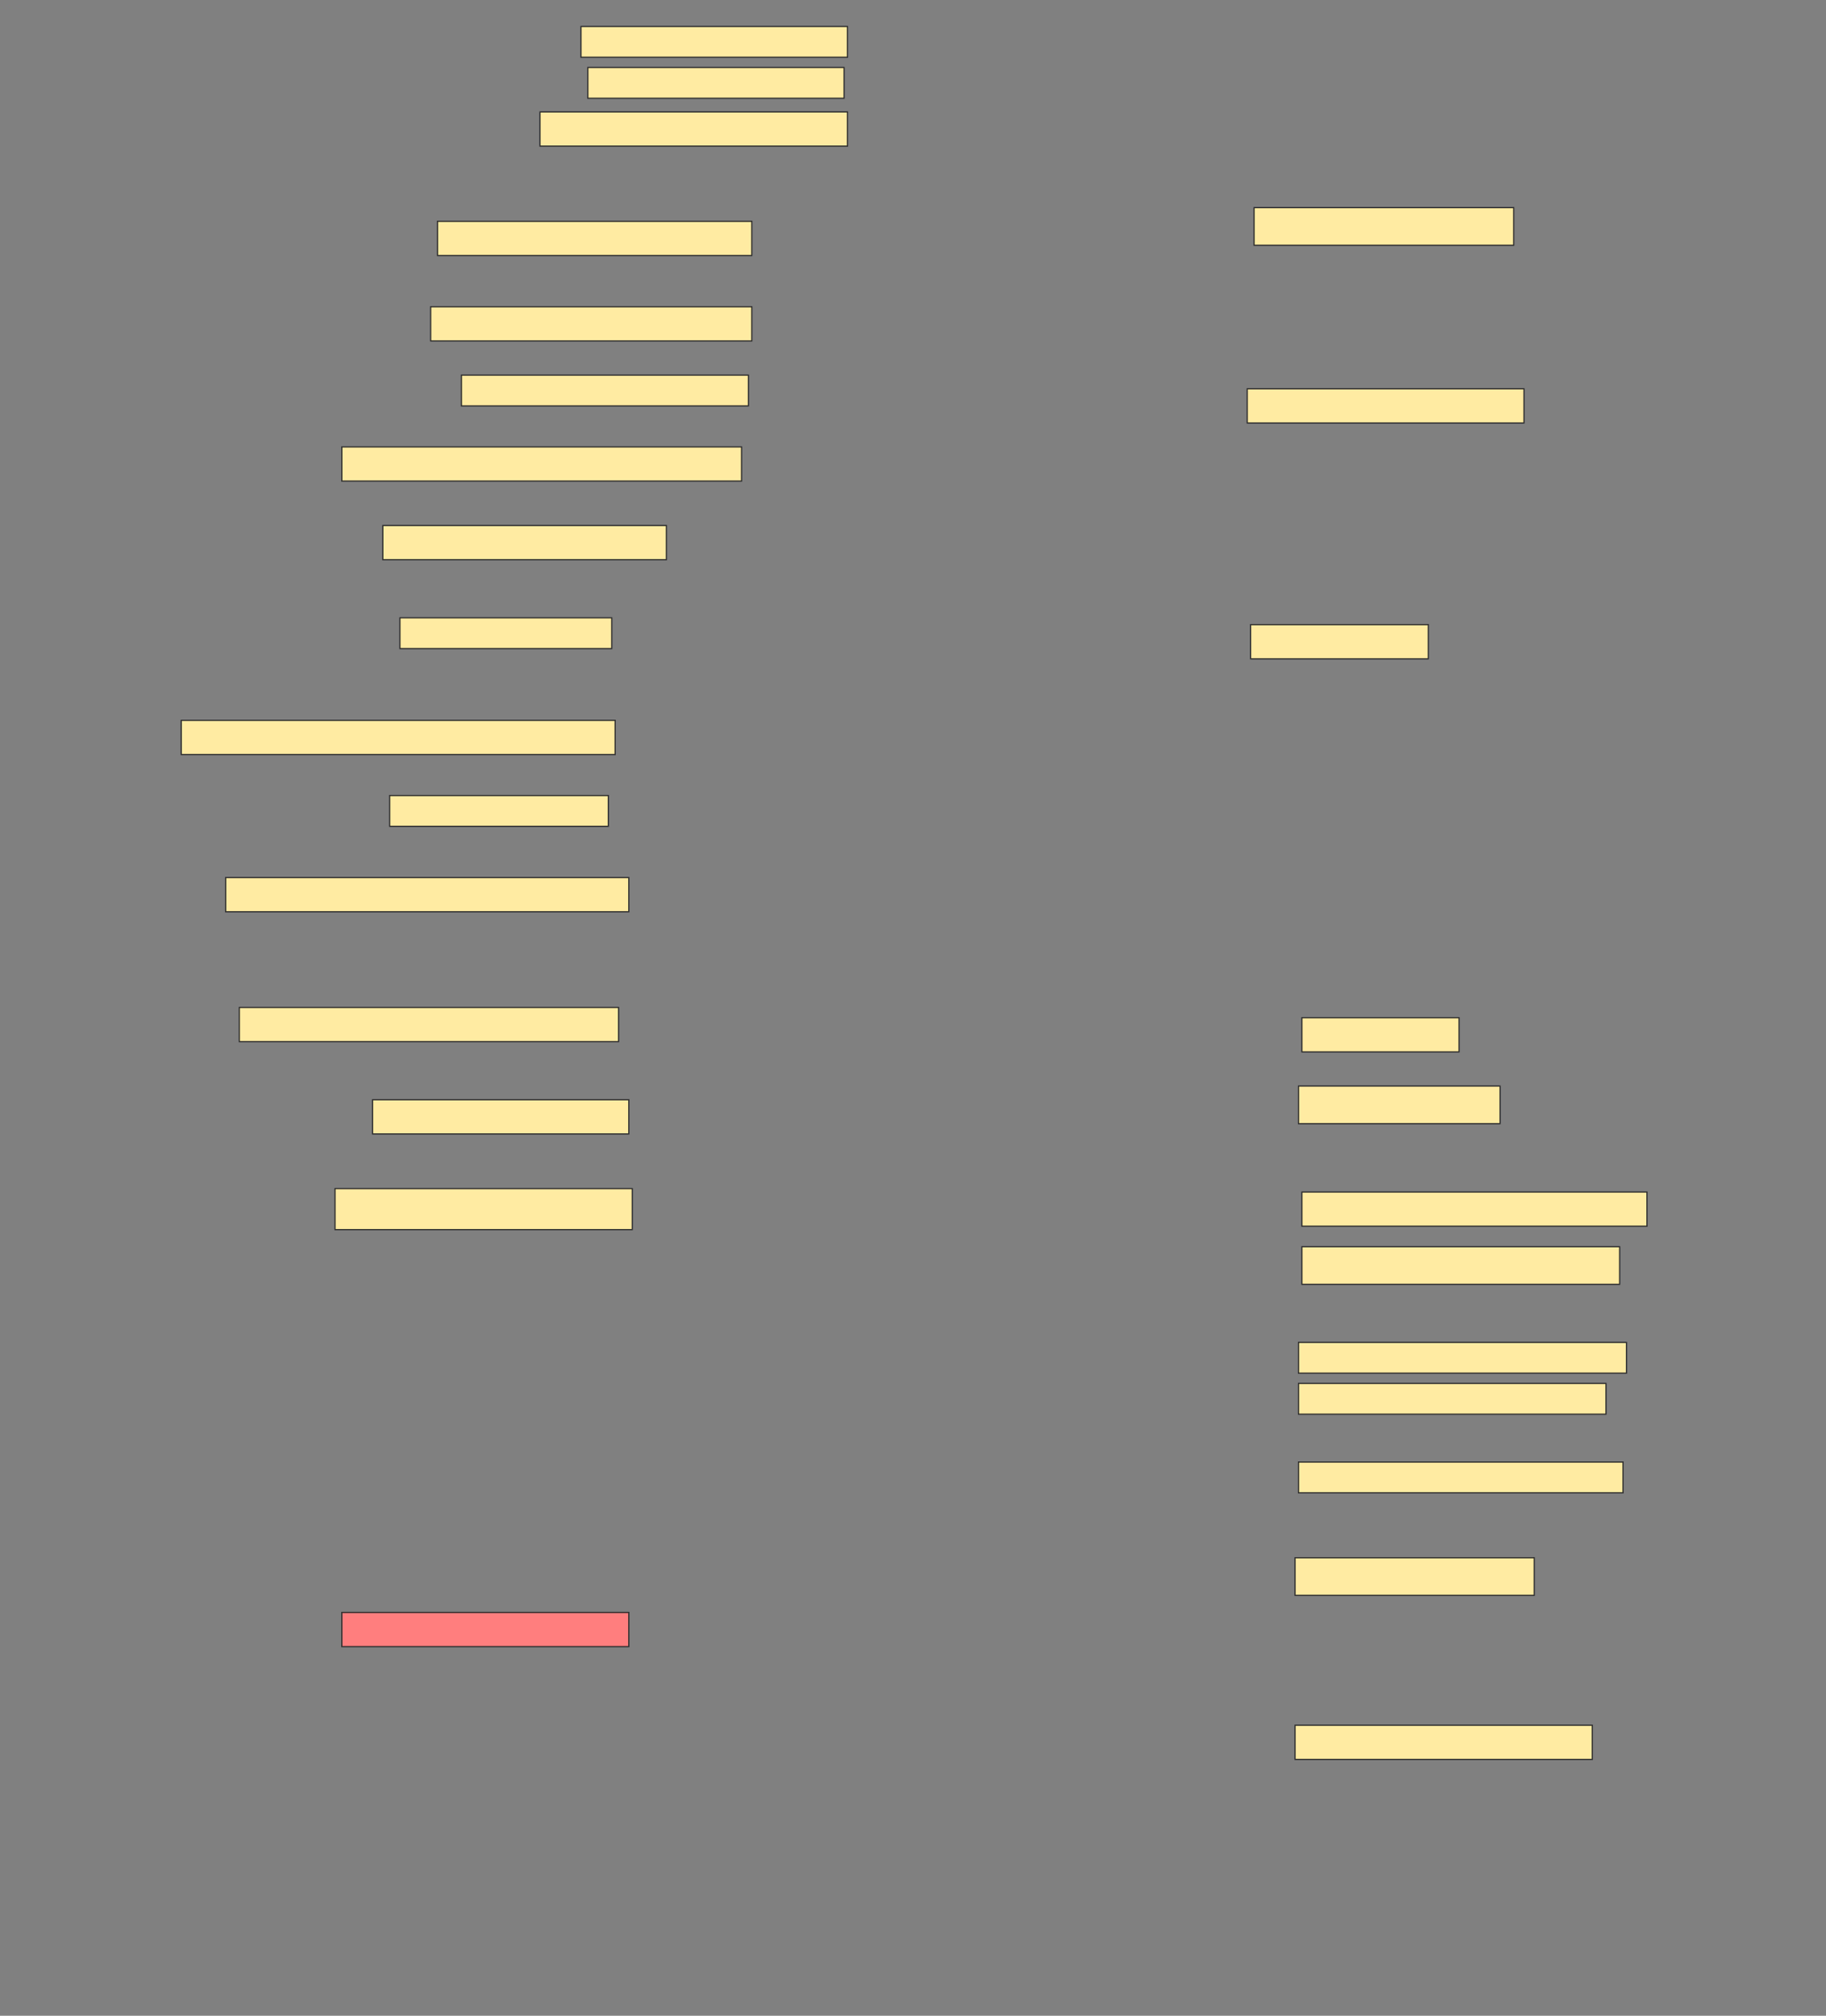 <svg height="1685" width="1527" xmlns="http://www.w3.org/2000/svg">
 <rect width="100%" height="100%" fill="#808080" stroke="none"/>
 <!-- Created with Image Occlusion Enhanced -->
 <g>
  <title>Labels</title>
 </g>
 <g>
  <title>Masks</title>
  <rect fill="#FFEBA2" height="25.714" id="e5fc5761c4584cc69ce47d7014f560ed-ao-1" stroke="#2D2D2D" width="222.857" x="485.857" y="22.143"/>
  <rect fill="#FFEBA2" height="25.714" id="e5fc5761c4584cc69ce47d7014f560ed-ao-2" stroke="#2D2D2D" width="214.286" x="491.571" y="56.429"/>
  <rect fill="#FFEBA2" height="28.571" id="e5fc5761c4584cc69ce47d7014f560ed-ao-3" stroke="#2D2D2D" width="257.143" x="451.571" y="93.571"/>
  <rect fill="#FFEBA2" height="31.429" id="e5fc5761c4584cc69ce47d7014f560ed-ao-4" stroke="#2D2D2D" width="217.143" x="1048.714" y="173.571"/>
  <rect fill="#FFEBA2" height="28.571" id="e5fc5761c4584cc69ce47d7014f560ed-ao-5" stroke="#2D2D2D" width="262.857" x="365.857" y="185"/>
  <rect fill="#FFEBA2" height="28.571" id="e5fc5761c4584cc69ce47d7014f560ed-ao-6" stroke="#2D2D2D" width="268.571" x="360.143" y="256.429"/>
  <rect fill="#FFEBA2" height="25.714" id="e5fc5761c4584cc69ce47d7014f560ed-ao-7" stroke="#2D2D2D" width="240" x="385.857" y="313.571"/>
  <rect fill="#FFEBA2" height="28.571" id="e5fc5761c4584cc69ce47d7014f560ed-ao-8" stroke="#2D2D2D" width="231.429" x="1043" y="325"/>
  <rect fill="#FFEBA2" height="28.571" id="e5fc5761c4584cc69ce47d7014f560ed-ao-9" stroke="#2D2D2D" width="334.286" x="285.857" y="373.571"/>
  <rect fill="#FFEBA2" height="28.571" id="e5fc5761c4584cc69ce47d7014f560ed-ao-10" stroke="#2D2D2D" width="237.143" x="320.143" y="439.286"/>
  <rect fill="#FFEBA2" height="28.571" id="e5fc5761c4584cc69ce47d7014f560ed-ao-11" stroke="#2D2D2D" width="148.571" x="1045.857" y="522.143"/>
  <rect fill="#FFEBA2" height="25.714" id="e5fc5761c4584cc69ce47d7014f560ed-ao-12" stroke="#2D2D2D" width="177.143" x="334.429" y="516.429"/>
  <rect fill="#FFEBA2" height="28.571" id="e5fc5761c4584cc69ce47d7014f560ed-ao-13" stroke="#2D2D2D" width="362.857" x="151.571" y="602.143"/>
  <rect fill="#FFEBA2" height="25.714" id="e5fc5761c4584cc69ce47d7014f560ed-ao-14" stroke="#2D2D2D" width="182.857" x="325.857" y="665"/>
  <rect fill="#FFEBA2" height="28.571" id="e5fc5761c4584cc69ce47d7014f560ed-ao-15" stroke="#2D2D2D" width="337.143" x="188.714" y="733.571"/>
  <rect fill="#FFEBA2" height="28.571" id="e5fc5761c4584cc69ce47d7014f560ed-ao-16" stroke="#2D2D2D" width="317.143" x="200.143" y="842.143"/>
  <rect fill="#FFEBA2" height="28.571" id="e5fc5761c4584cc69ce47d7014f560ed-ao-17" stroke="#2D2D2D" width="131.429" x="1088.714" y="850.714"/>
  <rect fill="#FFEBA2" height="31.429" id="e5fc5761c4584cc69ce47d7014f560ed-ao-18" stroke="#2D2D2D" width="168.571" x="1085.857" y="907.857"/>
  <rect fill="#FFEBA2" height="28.571" id="e5fc5761c4584cc69ce47d7014f560ed-ao-19" stroke="#2D2D2D" width="214.286" x="311.571" y="919.286"/>
  <rect fill="#FFEBA2" height="34.286" id="e5fc5761c4584cc69ce47d7014f560ed-ao-20" stroke="#2D2D2D" width="248.571" x="280.143" y="993.571"/>
  <rect fill="#FFEBA2" height="28.571" id="e5fc5761c4584cc69ce47d7014f560ed-ao-21" stroke="#2D2D2D" width="288.571" x="1088.714" y="996.429"/>
  <rect fill="#FFEBA2" height="31.429" id="e5fc5761c4584cc69ce47d7014f560ed-ao-22" stroke="#2D2D2D" width="265.714" x="1088.714" y="1042.143"/>
  <rect fill="#FFEBA2" height="25.714" id="e5fc5761c4584cc69ce47d7014f560ed-ao-23" stroke="#2D2D2D" width="274.286" x="1085.857" y="1122.143"/>
  <rect fill="#FFEBA2" height="25.714" id="e5fc5761c4584cc69ce47d7014f560ed-ao-24" stroke="#2D2D2D" width="257.143" x="1085.857" y="1156.429"/>
  <rect fill="#FFEBA2" height="25.714" id="e5fc5761c4584cc69ce47d7014f560ed-ao-25" stroke="#2D2D2D" width="271.429" x="1085.857" y="1222.143"/>
  <rect fill="#FFEBA2" height="31.429" id="e5fc5761c4584cc69ce47d7014f560ed-ao-26" stroke="#2D2D2D" width="200" x="1083" y="1302.143"/>
  <rect class="qshape" fill="#FF7E7E" height="28.571" id="e5fc5761c4584cc69ce47d7014f560ed-ao-27" stroke="#2D2D2D" width="240" x="285.857" y="1347.857"/>
  <rect fill="#FFEBA2" height="28.571" id="e5fc5761c4584cc69ce47d7014f560ed-ao-28" stroke="#2D2D2D" width="248.571" x="1083" y="1442.143"/>
 </g>
</svg>